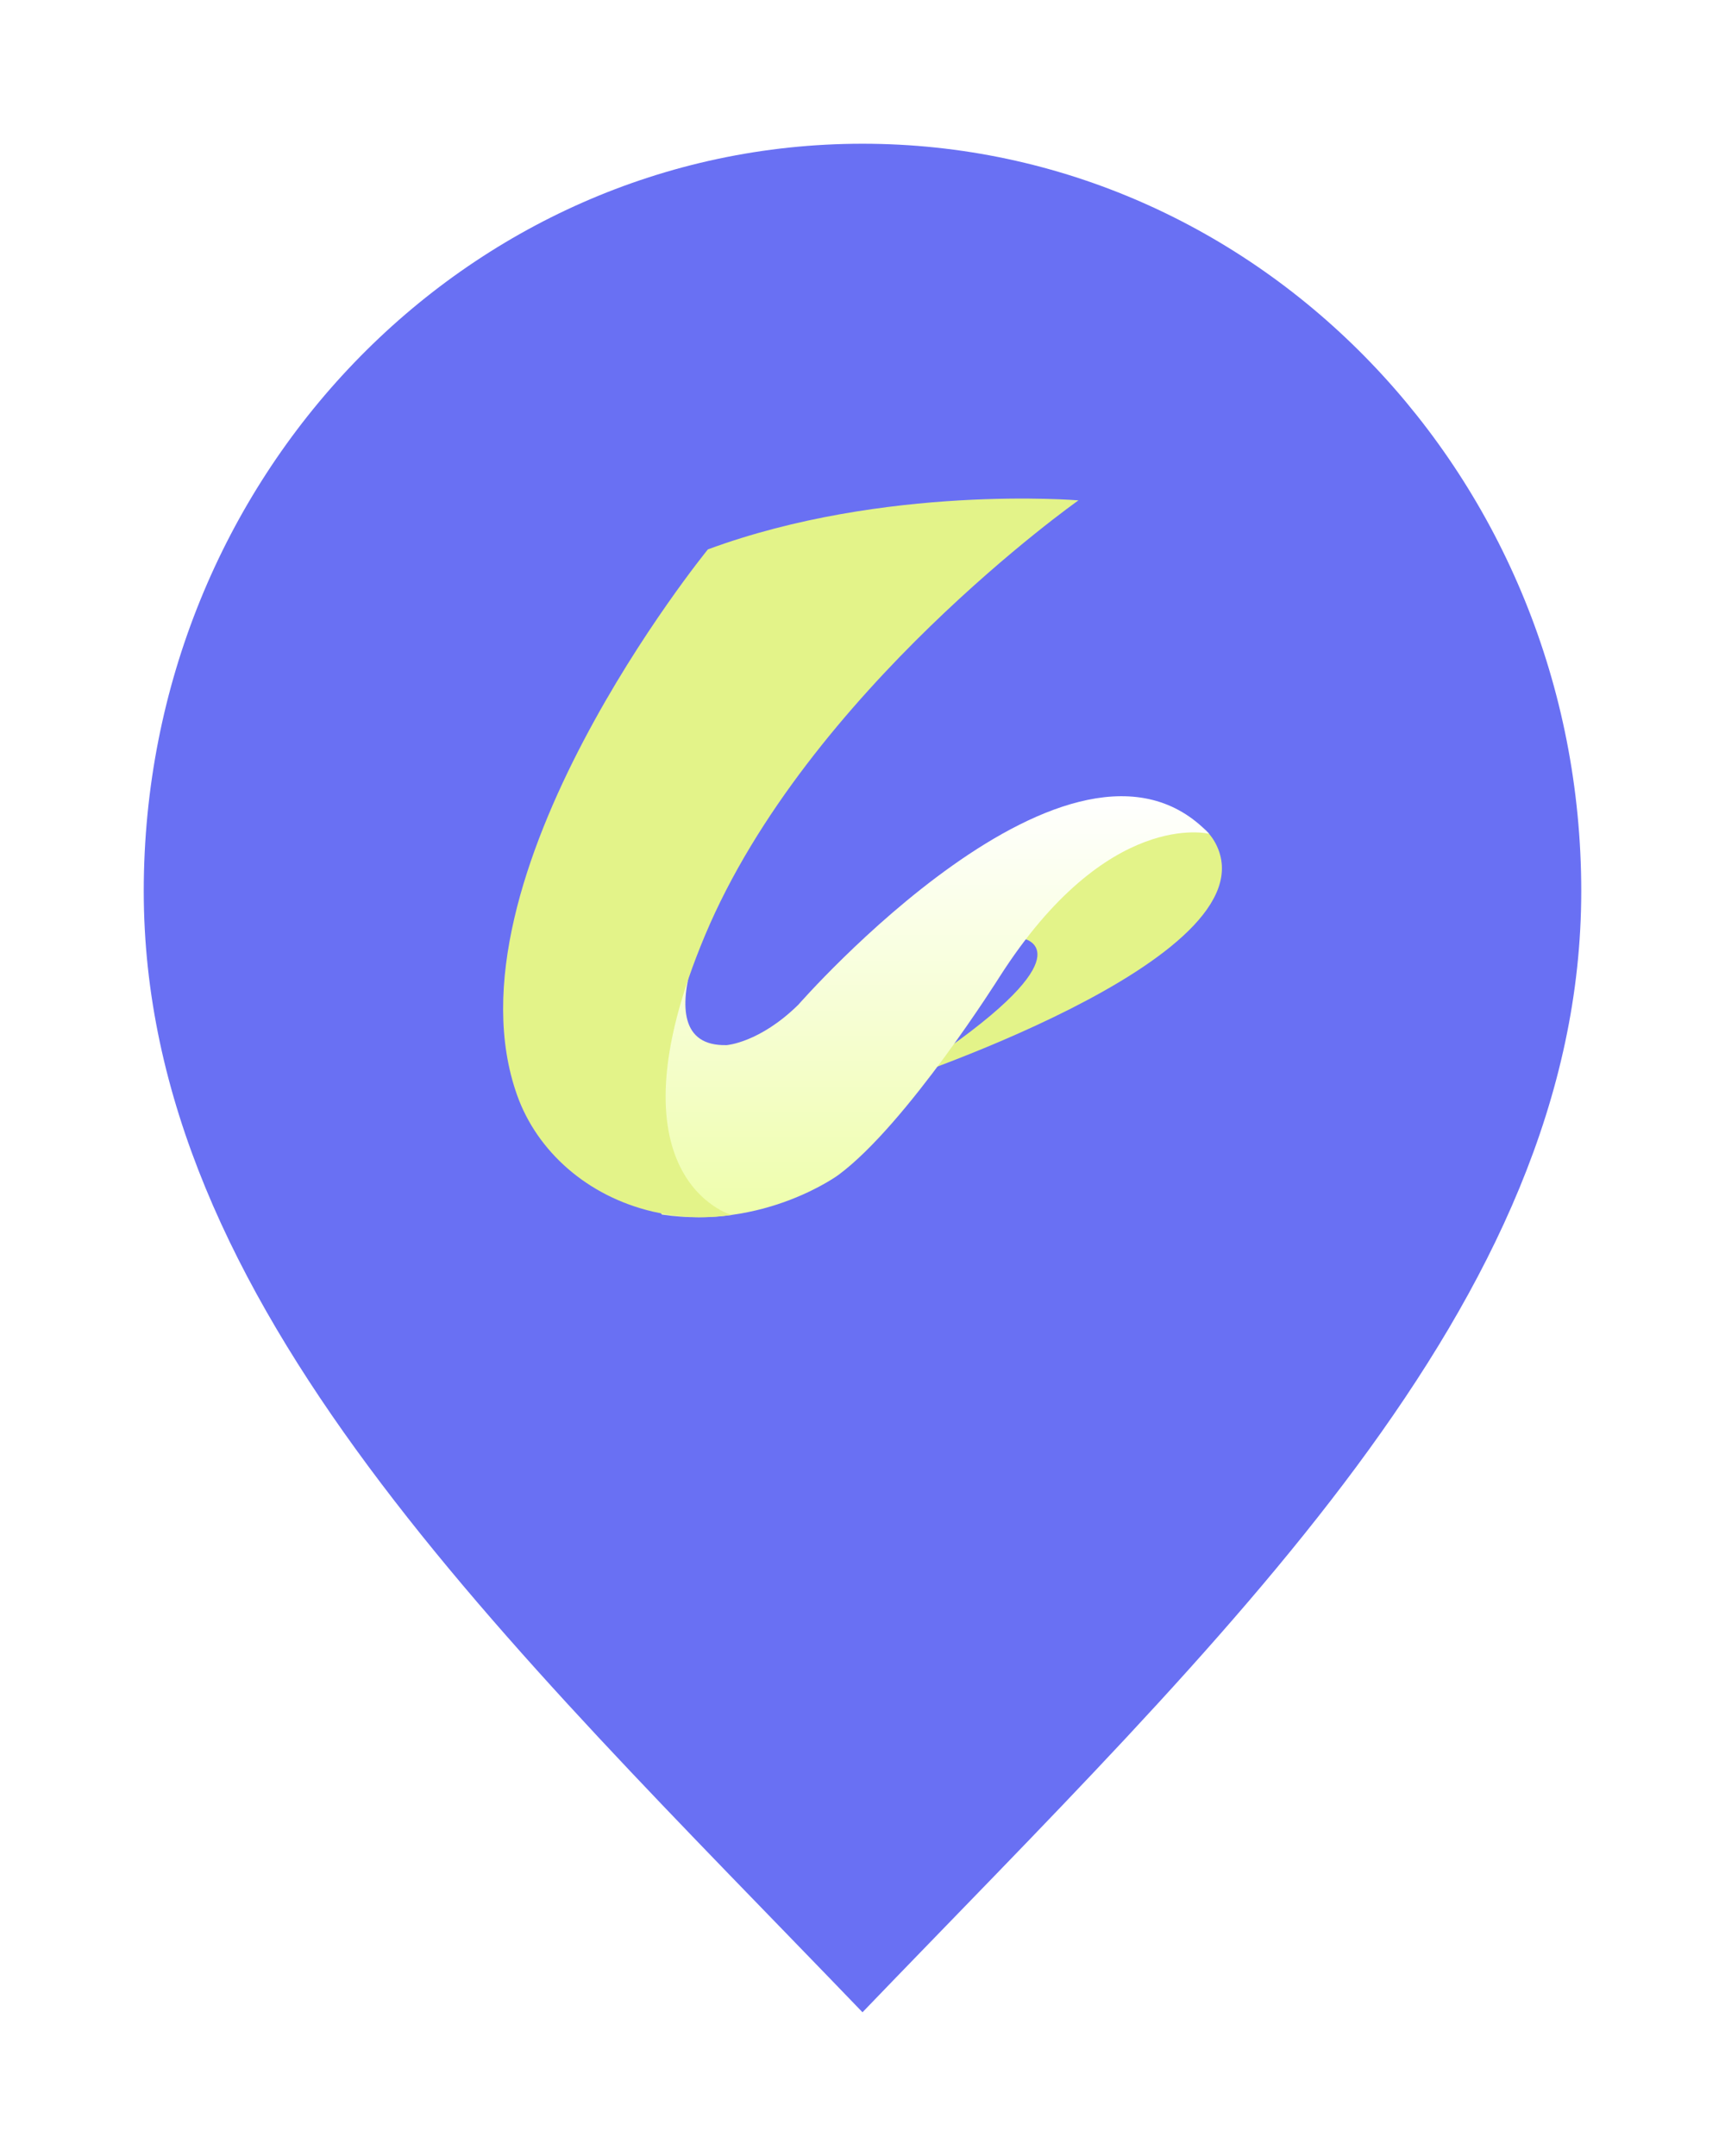 <svg width="48" height="60" viewBox="0 0 48 60" fill="none" xmlns="http://www.w3.org/2000/svg">
<g filter="url(#filter0_d_996_18150)">
<path d="M24 56C34 45.6 44 36.288 44 24.8C44 13.312 35.046 4 24 4C12.954 4 4 13.312 4 24.8C4 36.288 14 45.6 24 56Z" fill="#6970F3"/>
<path d="M28.466 26.116C28.466 26.116 30.232 26.436 26.362 29.18L22.358 29.962L24.519 30.238C24.519 30.238 35.487 26.709 33.831 23.483C33.734 23.295 33.553 23.051 33.306 22.94L31.86 22.359L27.741 25.072L28.466 26.116Z" fill="#E3F389"/>
<path d="M20.221 24.511C20.221 24.511 17.635 29.15 20.221 29.085C20.221 29.085 21.137 29.021 22.215 27.96C22.215 27.96 29.858 19.205 33.647 23.205C33.647 23.205 30.821 22.481 27.816 27.182C27.816 27.182 25.234 31.291 23.327 32.7C23.327 32.7 21.257 34.223 18.419 33.801L14.971 28.88L17.321 24.156L20.221 24.511Z" fill="url(#paint0_linear_996_18150)"/>
<path d="M19.698 15.289C19.698 15.289 12.232 24.442 14.392 30.486C14.944 32.032 16.331 33.292 18.177 33.721C18.818 33.869 19.552 33.931 20.353 33.812C20.353 33.812 16.775 32.8 19.621 26.023C22.468 19.245 30.009 13.925 30.009 13.925C30.009 13.925 24.622 13.472 19.698 15.289Z" fill="#E3F389"/>
</g>
<defs>
<filter id="filter0_d_996_18150" x="0" y="0" width="48" height="60" filterUnits="userSpaceOnUse" color-interpolation-filters="sRGB">
<feFlood flood-opacity="0" result="BackgroundImageFix"/>
<feColorMatrix in="SourceAlpha" type="matrix" values="0 0 0 0 0 0 0 0 0 0 0 0 0 0 0 0 0 0 127 0" result="hardAlpha"/>
<feOffset/>
<feGaussianBlur stdDeviation="2"/>
<feComposite in2="hardAlpha" operator="out"/>
<feColorMatrix type="matrix" values="0 0 0 0 0 0 0 0 0 0 0 0 0 0 0 0 0 0 0.25 0"/>
<feBlend mode="normal" in2="BackgroundImageFix" result="effect1_dropShadow_996_18150"/>
<feBlend mode="normal" in="SourceGraphic" in2="effect1_dropShadow_996_18150" result="shape"/>
</filter>
<linearGradient id="paint0_linear_996_18150" x1="24.309" y1="22.158" x2="24.309" y2="41.818" gradientUnits="userSpaceOnUse">
<stop stop-color="white"/>
<stop offset="1" stop-color="#E3FD73"/>
</linearGradient>
</defs>
</svg>
